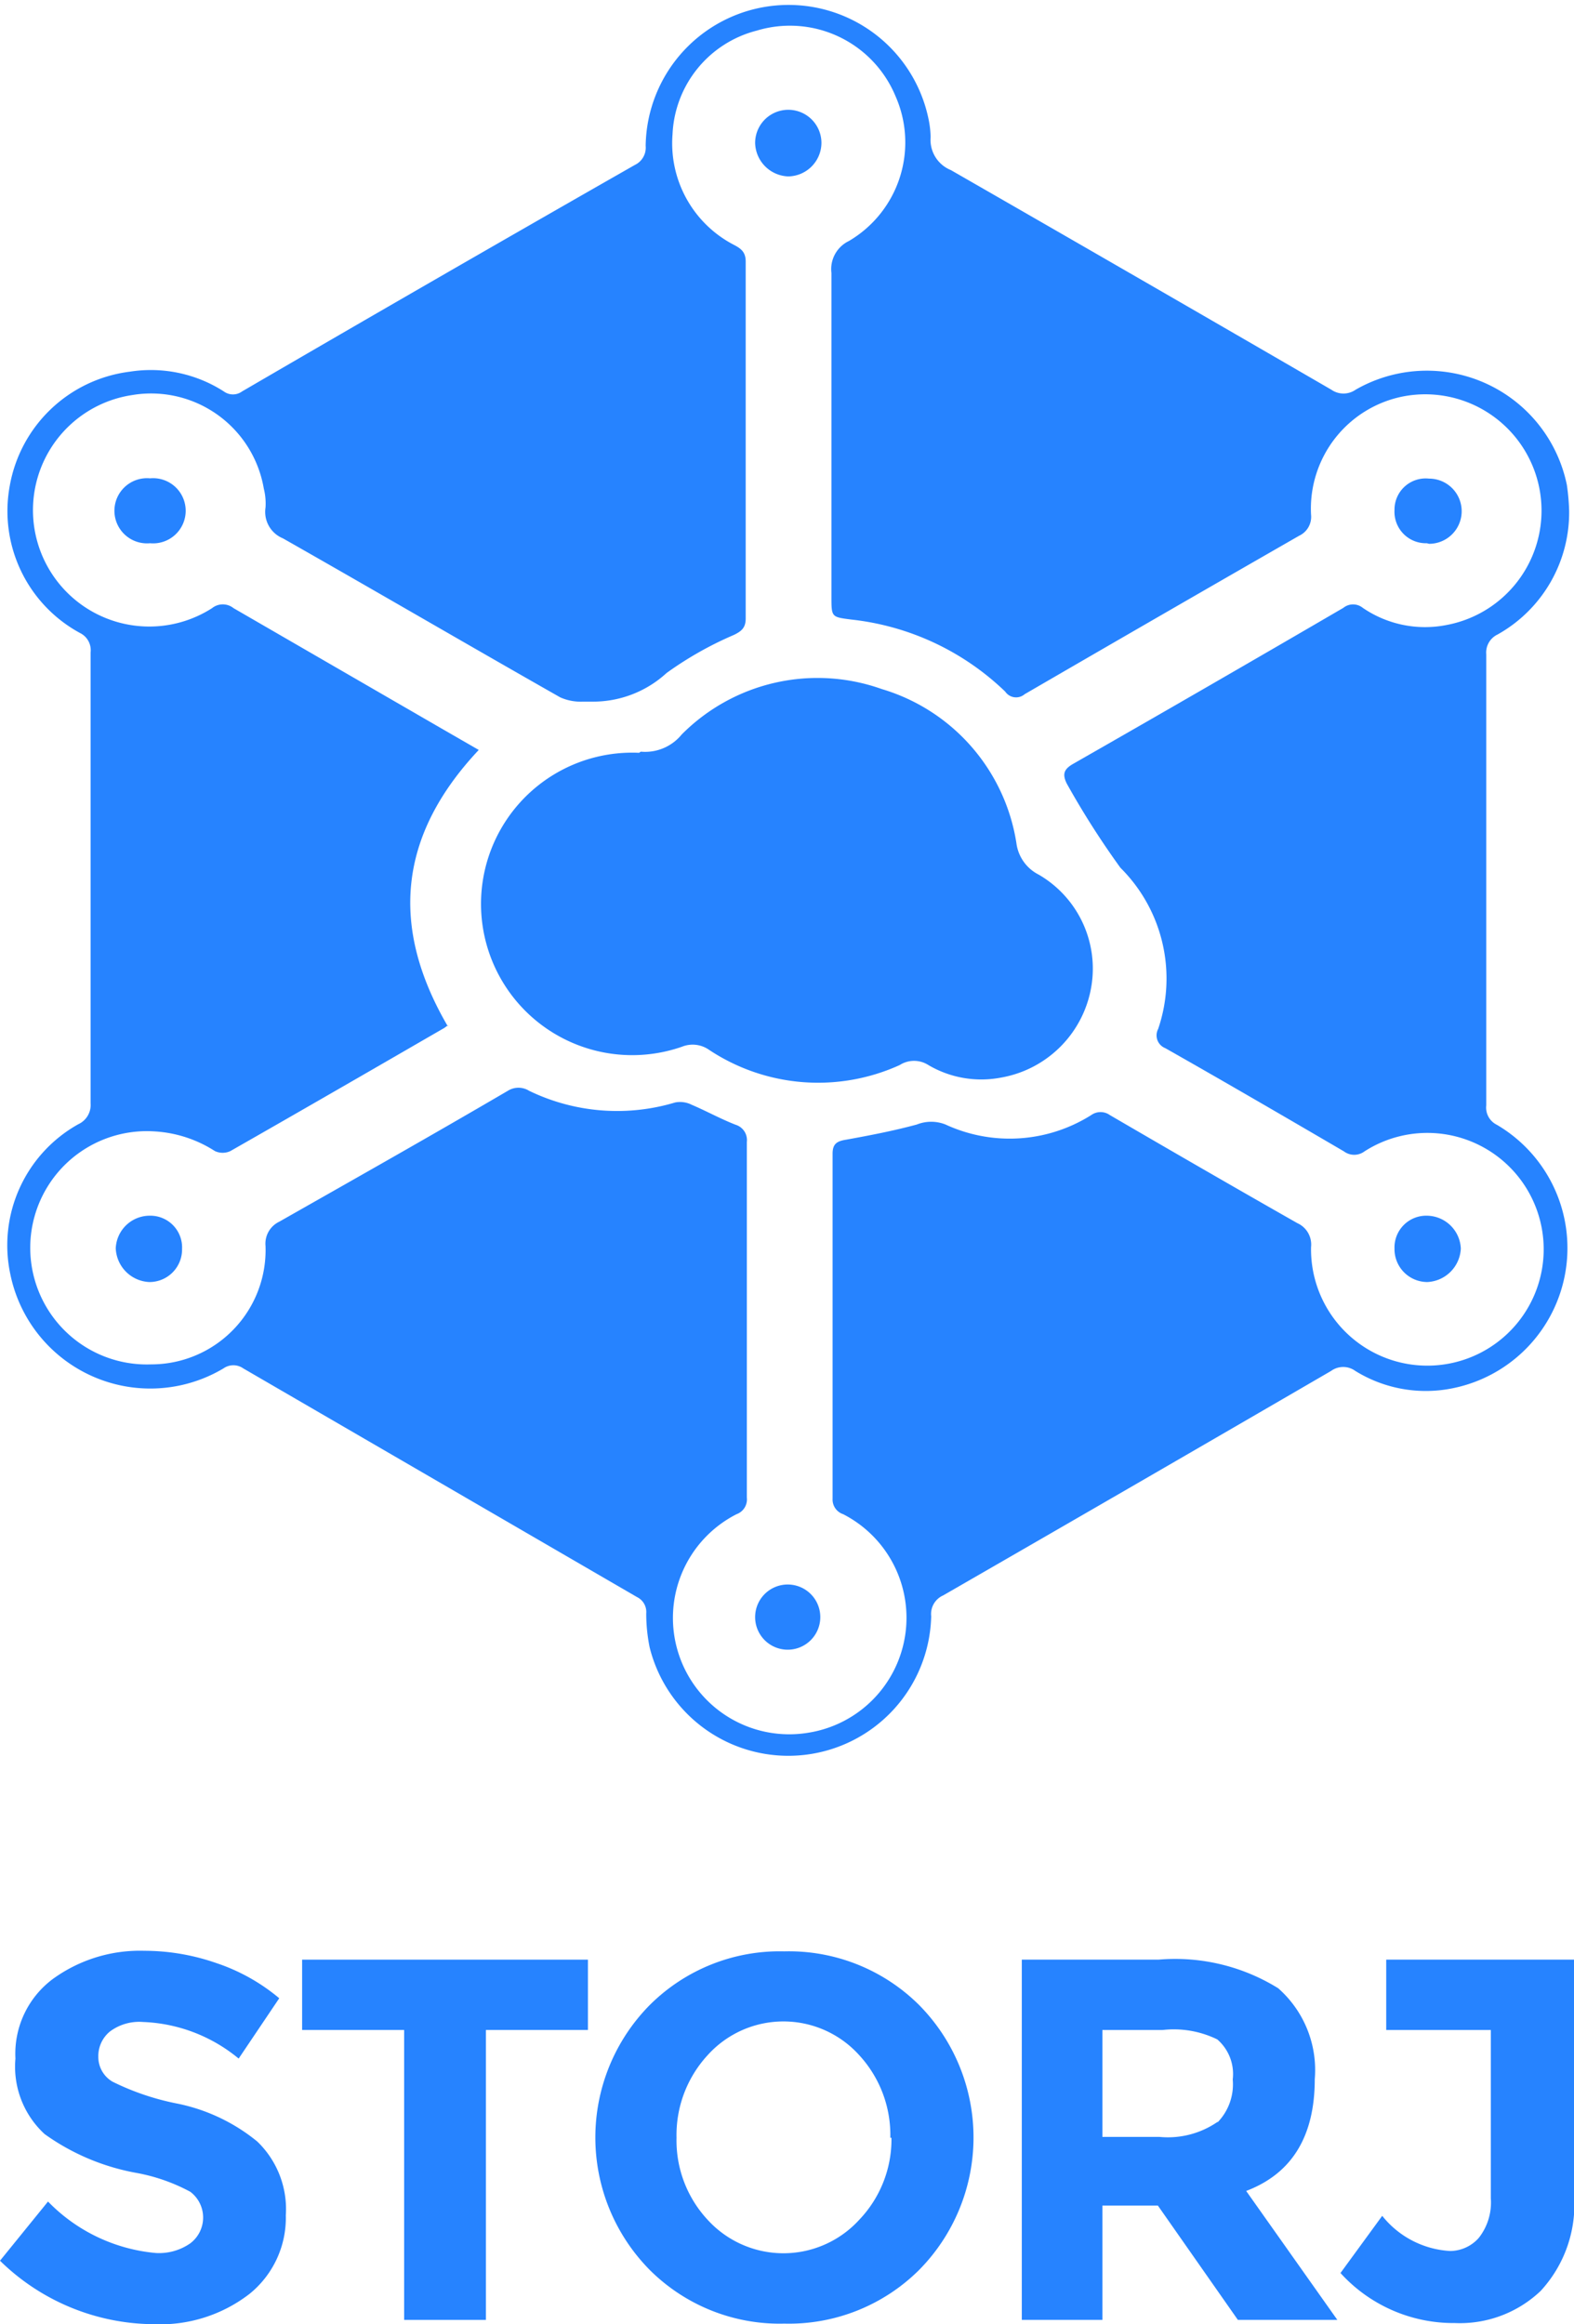<svg xmlns="http://www.w3.org/2000/svg" viewBox="0 0 55.07 81.29"><defs><style>.cls-1{fill:#2683ff;}.cls-2{isolation:isolate;}</style></defs><title>storj logoAsset 7</title><g id="Layer_2" data-name="Layer 2"><g id="cloud_service" data-name="cloud service"><g id="_Group_" data-name="&lt;Group&gt;"><g id="_Group_2" data-name="&lt;Group&gt;"><path id="_Compound_Path_" data-name="&lt;Compound Path&gt;" class="cls-1" d="M54.9,17.86a4.89,4.89,0,0,1-2.5,4.33.7.7,0,0,0-.4.7q0,7.89,0,15.77a.67.67,0,0,0,.37.68,5,5,0,0,1-1.52,9.21,4.69,4.69,0,0,1-3.43-.6.72.72,0,0,0-.85,0Q39.79,51.89,33,55.8a.71.71,0,0,0-.42.73,5,5,0,0,1-9.85,1.09,5.93,5.93,0,0,1-.12-1.19.58.58,0,0,0-.32-.57l-13.78-8a.6.6,0,0,0-.69,0,5,5,0,0,1-7.46-3.3,4.85,4.85,0,0,1,2.38-5.24.74.74,0,0,0,.43-.73q0-7.89,0-15.77a.67.67,0,0,0-.37-.68A4.85,4.85,0,0,1,.34,17a4.88,4.88,0,0,1,4.2-4,4.73,4.73,0,0,1,3.29.69.54.54,0,0,0,.64,0q6.87-4,13.74-7.92a.67.67,0,0,0,.38-.67,5,5,0,0,1,9.9-.92,3.33,3.33,0,0,1,.07.62,1.14,1.14,0,0,0,.71,1.15q6.67,3.83,13.31,7.68a.74.74,0,0,0,.85,0,5,5,0,0,1,7.39,3.33A7.78,7.78,0,0,1,54.9,17.86Zm-39.23,18-.12.09c-2.49,1.44-5,2.89-7.49,4.31a.64.64,0,0,1-.54,0,4.37,4.37,0,0,0-2.14-.69,4.08,4.08,0,1,0-.09,8.15,4,4,0,0,0,4-4.14.85.85,0,0,1,.48-.85c2.66-1.51,5.3-3,8-4.58a.7.7,0,0,1,.74,0,7.06,7.06,0,0,0,5.11.41.9.9,0,0,1,.58.08c.52.22,1,.49,1.54.7a.56.56,0,0,1,.39.6q0,6.22,0,12.44a.55.55,0,0,1-.36.58,4.07,4.07,0,0,0,2.53,7.64,4.07,4.07,0,0,0,1.2-7.64.54.54,0,0,1-.37-.54q0-6,0-12.07c0-.36.17-.44.48-.49.83-.15,1.66-.31,2.47-.53a1.36,1.36,0,0,1,1,0A5.35,5.35,0,0,0,38.18,39a.56.56,0,0,1,.65,0c2.18,1.27,4.36,2.53,6.56,3.78a.82.82,0,0,1,.48.84,4.07,4.07,0,1,0,1.87-3.35.6.6,0,0,1-.72,0c-2.07-1.21-4.15-2.42-6.25-3.61a.48.48,0,0,1-.25-.67,5.46,5.46,0,0,0-1.32-5.64,29.57,29.57,0,0,1-1.88-2.95c-.16-.33-.09-.5.22-.68Q42.3,24,47,21.26a.54.54,0,0,1,.68,0,3.86,3.86,0,0,0,2.93.6,4.06,4.06,0,1,0-1.49-8A4,4,0,0,0,45.87,18a.73.73,0,0,1-.42.74q-4.81,2.76-9.6,5.54a.46.46,0,0,1-.68-.09,9.19,9.19,0,0,0-5.38-2.52c-.7-.09-.7-.08-.7-.8,0-3.78,0-7.55,0-11.32a1.09,1.09,0,0,1,.61-1.12,4,4,0,0,0,1.63-5.07,4,4,0,0,0-4.85-2.29,3.92,3.92,0,0,0-2.95,3.63,4,4,0,0,0,2.14,3.86c.25.13.42.25.42.59q0,6.24,0,12.48c0,.33-.15.45-.42.58a12.29,12.29,0,0,0-2.35,1.33,3.8,3.8,0,0,1-2.62,1H20.4a1.76,1.76,0,0,1-.8-.15c-3.24-1.84-6.46-3.72-9.7-5.56a1,1,0,0,1-.61-1.08,2.14,2.14,0,0,0-.06-.66,4,4,0,0,0-4.62-3.27,4.07,4.07,0,1,0,2.81,7.45.6.6,0,0,1,.75,0l7.33,4.24,1.25.72C13.94,29.22,13.63,32.41,15.67,35.9Z"/><path id="_Path_" data-name="&lt;Path&gt;" class="cls-1" d="M22.42,26.29a1.65,1.65,0,0,0,1.43-.6,6.7,6.7,0,0,1,7-1.59,6.7,6.7,0,0,1,4.71,5.38,1.44,1.44,0,0,0,.78,1.11,3.8,3.8,0,0,1,1.86,3.8,3.88,3.88,0,0,1-3.18,3.3,3.65,3.65,0,0,1-2.54-.44.93.93,0,0,0-1,0,6.9,6.9,0,0,1-6.67-.53,1,1,0,0,0-.95-.11,5.29,5.29,0,1,1-1.5-10.28Z"/><path id="_Path_2" data-name="&lt;Path&gt;" class="cls-1" d="M48.79,43.67a1.11,1.11,0,0,1,1.14-1.15,1.2,1.2,0,0,1,1.18,1.15,1.23,1.23,0,0,1-1.17,1.17A1.15,1.15,0,0,1,48.79,43.67Z"/><path id="_Path_3" data-name="&lt;Path&gt;" class="cls-1" d="M26.42,5a1.16,1.16,0,0,1,2.32,0,1.18,1.18,0,0,1-1.16,1.17A1.2,1.2,0,0,1,26.42,5Z"/><path id="_Path_4" data-name="&lt;Path&gt;" class="cls-1" d="M6.37,43.68a1.14,1.14,0,0,1-1.15,1.16,1.23,1.23,0,0,1-1.17-1.18,1.19,1.19,0,0,1,1.19-1.14A1.11,1.11,0,0,1,6.37,43.68Z"/><path id="_Path_5" data-name="&lt;Path&gt;" class="cls-1" d="M27.6,55.42a1.14,1.14,0,1,1-1.18,1.13A1.14,1.14,0,0,1,27.6,55.42Z"/><path id="_Path_6" data-name="&lt;Path&gt;" class="cls-1" d="M5.25,19a1.14,1.14,0,1,1,0-2.27,1.14,1.14,0,1,1,0,2.27Z"/><path id="_Path_7" data-name="&lt;Path&gt;" class="cls-1" d="M49.92,19a1.1,1.1,0,0,1-1.13-1.16A1.09,1.09,0,0,1,50,16.74a1.14,1.14,0,1,1,0,2.28Z"/></g><g id="_Group_3" data-name="&lt;Group&gt;" class="cls-2"><path id="_Path_8" data-name="&lt;Path&gt;" class="cls-1" d="M3.85,71.05a1.11,1.11,0,0,0-.41.89,1,1,0,0,0,.5.87,9,9,0,0,0,2.29.77A6.43,6.43,0,0,1,9,74.9a3.28,3.28,0,0,1,1,2.58,3.42,3.42,0,0,1-1.27,2.75,5.11,5.11,0,0,1-3.35,1.06A7.75,7.75,0,0,1,0,79.07L1.68,77A6,6,0,0,0,5.45,78.8a1.91,1.91,0,0,0,1.21-.34,1.13,1.13,0,0,0,0-1.8A6.38,6.38,0,0,0,4.78,76a7.93,7.93,0,0,1-3.22-1.36A3.2,3.2,0,0,1,.54,72a3.26,3.26,0,0,1,1.29-2.77,5.18,5.18,0,0,1,3.22-1,7.67,7.67,0,0,1,2.52.43,6.74,6.74,0,0,1,2.2,1.23L8.35,72A5.57,5.57,0,0,0,5,70.72,1.71,1.71,0,0,0,3.85,71.05Z"/><path id="_Path_9" data-name="&lt;Path&gt;" class="cls-1" d="M17,71V81.14H14.14V71H10.57V68.54h10V71Z"/><path id="_Compound_Path_2" data-name="&lt;Compound Path&gt;" class="cls-1" d="M32.15,79.4a6.46,6.46,0,0,1-4.71,1.87,6.44,6.44,0,0,1-4.7-1.87,6.59,6.59,0,0,1,0-9.28,6.44,6.44,0,0,1,4.7-1.87,6.46,6.46,0,0,1,4.71,1.87,6.59,6.59,0,0,1,0,9.28Zm-1-4.63a4.12,4.12,0,0,0-1.08-2.88,3.57,3.57,0,0,0-5.32,0,4.12,4.12,0,0,0-1.08,2.88,4.07,4.07,0,0,0,1.08,2.86,3.59,3.59,0,0,0,5.32,0A4.07,4.07,0,0,0,31.19,74.77Z"/><path id="_Compound_Path_3" data-name="&lt;Compound Path&gt;" class="cls-1" d="M46,72.72q0,3-2.4,3.91l3.19,4.51H43.31l-2.8-4H38.57v4H35.75V68.54h4.78a6.84,6.84,0,0,1,4.19,1A3.81,3.81,0,0,1,46,72.72Zm-3.39,1.5a1.91,1.91,0,0,0,.52-1.49,1.6,1.6,0,0,0-.54-1.4A3.47,3.47,0,0,0,40.68,71H38.57v3.74h2A3.06,3.06,0,0,0,42.59,74.22Z"/><path id="_Path_10" data-name="&lt;Path&gt;" class="cls-1" d="M48.5,71V68.54h6.57v8.22a4.45,4.45,0,0,1-1.17,3.37,4.1,4.1,0,0,1-3,1.12,5.34,5.34,0,0,1-4-1.75l1.46-2a3.27,3.27,0,0,0,2.38,1.23,1.35,1.35,0,0,0,1-.46,2,2,0,0,0,.42-1.38V71Z"/></g></g></g></g></svg>